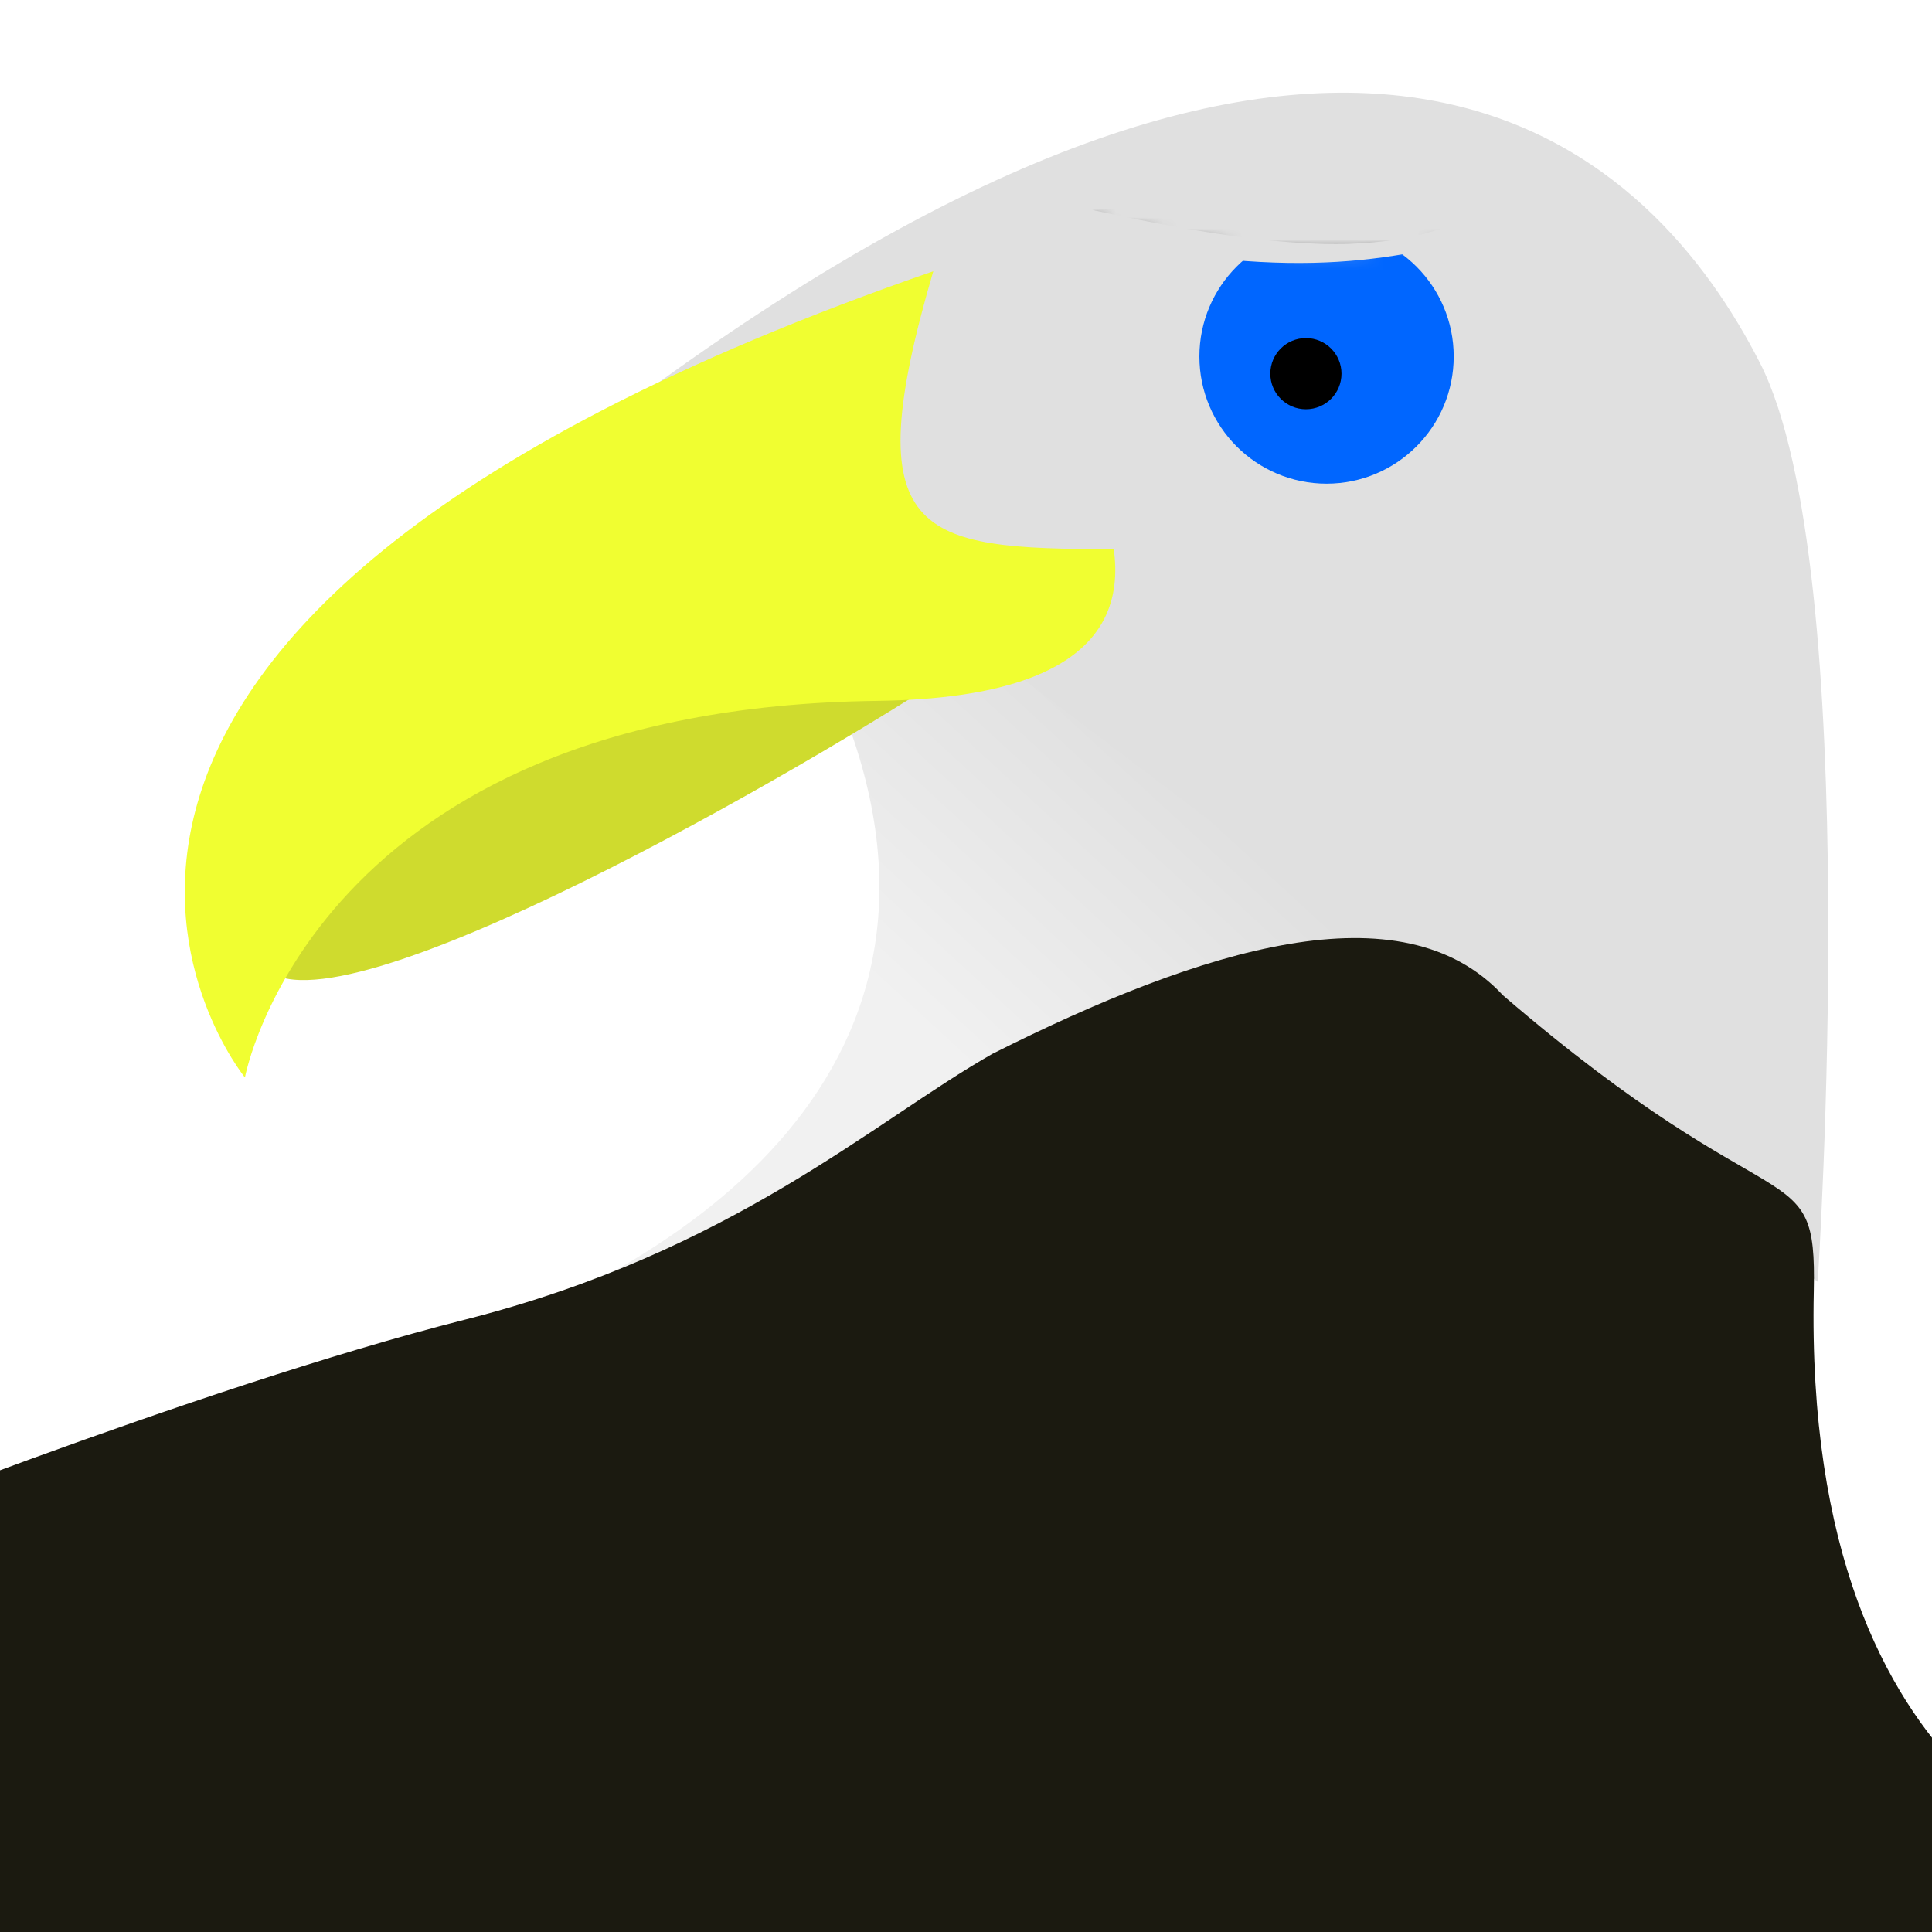 <?xml version="1.0" encoding="UTF-8" standalone="no"?>
<!-- Created with Inkscape (http://www.inkscape.org/) -->

<svg
   width="512"
   height="512"
   viewBox="0 0 135.467 135.467"
   version="1.1"
   id="svg1"
   inkscape:version="1.3 (0e150ed6c4, 2023-07-21)"
   sodipodi:docname="icon.svg"
   inkscape:export-filename="icon.512.png"
   inkscape:export-xdpi="96"
   inkscape:export-ydpi="96"
   xmlns:inkscape="http://www.inkscape.org/namespaces/inkscape"
   xmlns:sodipodi="http://sodipodi.sourceforge.net/DTD/sodipodi-0.dtd"
   xmlns:xlink="http://www.w3.org/1999/xlink"
   xmlns="http://www.w3.org/2000/svg"
   xmlns:svg="http://www.w3.org/2000/svg"
   xmlns:rdf="http://www.w3.org/1999/02/22-rdf-syntax-ns#"
   xmlns:cc="http://creativecommons.org/ns#">
  <sodipodi:namedview
     id="namedview1"
     pagecolor="#505050"
     bordercolor="#ffffff"
     borderopacity="1"
     inkscape:showpageshadow="0"
     inkscape:pageopacity="0"
     inkscape:pagecheckerboard="1"
     inkscape:deskcolor="#505050"
     inkscape:document-units="mm"
     inkscape:zoom="1.1781811"
     inkscape:cx="249.53719"
     inkscape:cy="286.88289"
     inkscape:window-width="1920"
     inkscape:window-height="1080"
     inkscape:window-x="0"
     inkscape:window-y="0"
     inkscape:window-maximized="1"
     inkscape:current-layer="layer1"
     showguides="false" />
  <defs
     id="defs1">
    <linearGradient
       id="linearGradient8"
       inkscape:collect="always">
      <stop
         style="stop-color:#f1f1f1;stop-opacity:1;"
         offset="0"
         id="stop8" />
      <stop
         style="stop-color:#d9d9d9;stop-opacity:1;"
         offset="1"
         id="stop9" />
    </linearGradient>
    <inkscape:path-effect
       effect="spiro"
       id="path-effect9"
       is_visible="true"
       lpeversion="1" />
    <inkscape:path-effect
       effect="spiro"
       id="path-effect8"
       is_visible="true"
       lpeversion="1" />
    <inkscape:path-effect
       effect="bspline"
       id="path-effect7"
       is_visible="true"
       lpeversion="1.3"
       weight="33.333"
       steps="2"
       helper_size="0"
       apply_no_weight="true"
       apply_with_weight="true"
       only_selected="false"
       uniform="false" />
    <inkscape:path-effect
       effect="spiro"
       id="path-effect6"
       is_visible="true"
       lpeversion="1" />
    <filter
       style="color-interpolation-filters:sRGB;"
       inkscape:label="Drop Shadow"
       id="filter20"
       x="-2.354"
       y="-5.356"
       width="5.709"
       height="11.712">
      <feFlood
         result="flood"
         in="SourceGraphic"
         flood-opacity="0.498"
         flood-color="rgb(0,0,0)"
         id="feFlood19" />
      <feGaussianBlur
         result="blur"
         in="SourceGraphic"
         stdDeviation="20.386"
         id="feGaussianBlur19" />
      <feOffset
         result="offset"
         in="blur"
         dx="0"
         dy="0"
         id="feOffset19" />
      <feComposite
         result="comp1"
         operator="in"
         in="flood"
         in2="offset"
         id="feComposite19" />
      <feComposite
         result="fbSourceGraphic"
         operator="over"
         in="SourceGraphic"
         in2="comp1"
         id="feComposite20" />
      <feColorMatrix
         result="fbSourceGraphicAlpha"
         in="fbSourceGraphic"
         values="0 0 0 -1 0 0 0 0 -1 0 0 0 0 -1 0 0 0 0 1 0"
         id="feColorMatrix38" />
      <feFlood
         id="feFlood38"
         result="flood"
         in="fbSourceGraphic"
         flood-opacity="1"
         flood-color="rgb(27,27,27)" />
      <feGaussianBlur
         id="feGaussianBlur38"
         result="blur"
         in="fbSourceGraphic"
         stdDeviation="2.2" />
      <feOffset
         id="feOffset38"
         result="offset"
         in="blur"
         dx="0"
         dy="0" />
      <feComposite
         id="feComposite38"
         result="comp1"
         operator="in"
         in="flood"
         in2="offset" />
      <feComposite
         id="feComposite39"
         result="fbSourceGraphic"
         operator="over"
         in="fbSourceGraphic"
         in2="comp1" />
      <feColorMatrix
         result="fbSourceGraphicAlpha"
         in="fbSourceGraphic"
         values="0 0 0 -1 0 0 0 0 -1 0 0 0 0 -1 0 0 0 0 1 0"
         id="feColorMatrix39" />
      <feFlood
         id="feFlood39"
         result="flood"
         in="fbSourceGraphic"
         flood-opacity="1"
         flood-color="rgb(27,27,27)" />
      <feGaussianBlur
         id="feGaussianBlur39"
         result="blur"
         in="fbSourceGraphic"
         stdDeviation="2.2" />
      <feOffset
         id="feOffset39"
         result="offset"
         in="blur"
         dx="0"
         dy="0" />
      <feComposite
         id="feComposite40"
         result="comp1"
         operator="in"
         in="flood"
         in2="offset" />
      <feComposite
         id="feComposite41"
         result="comp2"
         operator="over"
         in="fbSourceGraphic"
         in2="comp1" />
    </filter>
    <clipPath
       clipPathUnits="userSpaceOnUse"
       id="clipPath14">
      <path
         style="fill:#ff00f6;fill-opacity:1;stroke-width:0.247"
         d="m 77.051,16.747 c 13.862,3.033 22.353,3.535 28.194,-0.597 0.439,-0.311 30.62,14.559 30.62,14.559 0,0 -172.68,59.442 -58.814,-13.963 z"
         id="path14"
         inkscape:label="eyebrow-shadow-mask"
         sodipodi:nodetypes="cscc" />
    </clipPath>
    <clipPath
       clipPathUnits="userSpaceOnUse"
       id="clipPath15">
      <path
         style="fill:#ff00f6;fill-opacity:1;stroke-width:0.247"
         d="m 77.051,16.747 c 13.862,3.033 22.353,3.535 28.194,-0.597 0.439,-0.311 30.62,14.559 30.62,14.559 0,0 -172.68,59.442 -58.814,-13.963 z"
         id="path15"
         inkscape:label="eyebrow-shadow-mask"
         sodipodi:nodetypes="cscc" />
    </clipPath>
    <clipPath
       clipPathUnits="userSpaceOnUse"
       id="clipPath19">
      <path
         style="fill:#ff00f6;fill-opacity:1;stroke-width:0.247"
         d="m 77.051,16.747 c 13.862,3.033 21.342,1.46 28.194,-0.597 65.817,-19.751 88.731,47.337 -4.109,62.464 C 24.844,79.272 -8.899,-4.669 77.051,16.747 Z"
         id="path19"
         inkscape:label="eyebrow-shadow-mask"
         sodipodi:nodetypes="cscc" />
    </clipPath>
    <clipPath
       clipPathUnits="userSpaceOnUse"
       id="clipPath20">
      <path
         style="fill:#ff00f6;fill-opacity:1;stroke-width:0.247"
         d="m 77.051,16.747 c 13.862,3.033 21.342,1.46 28.194,-0.597 65.817,-19.751 88.731,47.337 -4.109,62.464 C 24.844,79.272 -8.899,-4.669 77.051,16.747 Z"
         id="path20"
         inkscape:label="eyebrow-shadow-mask"
         sodipodi:nodetypes="cscc" />
    </clipPath>
    <mask
       maskUnits="userSpaceOnUse"
       id="mask8">
      <path
         style="fill:#ff00f6;stroke-width:0.265"
         d="m 70.458,12.767 9.012,3.692 6.105,1.168 7.748,-0.041 9.079,-0.892 7.638,-1.823 4.216,-0.98 2.769,2.804 3.327,4.303 2.57,4.345 1.853,4.453 1.129,5.431 -6.579,13.587 L 65.439,64.266 55.709,34.276 55.552,21.107 62.368,16.509 Z"
         id="path9" />
    </mask>
    <mask
       maskUnits="userSpaceOnUse"
       id="mask9">
      <path
         style="fill:#ff00f6;stroke-width:0.265"
         d="m 70.458,12.767 9.012,3.692 6.105,1.168 7.748,-0.041 9.079,-0.892 7.638,-1.823 4.216,-0.98 2.769,2.804 3.327,4.303 2.57,4.345 1.853,4.453 1.129,5.431 -6.579,13.587 L 65.439,64.266 55.709,34.276 55.552,21.107 62.368,16.509 Z"
         id="path10" />
    </mask>
    <mask
       maskUnits="userSpaceOnUse"
       id="mask24">
      <path
         style="display:inline;fill:#ffffff;fill-opacity:1;stroke-width:0.284"
         d="m 71.71,15.166 c 18.778,9.073 30.481,6.385 39.951,-0.015 5.179,6.484 9.034,14.114 10.64,23.689 1.285,7.736 1.684,15.551 2.049,23.369 0.544,15.049 0.428,30.126 -0.096,45.221 H 43.87 l 8.145,-75.422 c 6.287,-6.237 12.662,-12.277 19.695,-16.843 z"
         id="path24"
         inkscape:label="eyebrow-shadow-mask"
         sodipodi:nodetypes="cccccccc" />
    </mask>
    <mask
       maskUnits="userSpaceOnUse"
       id="mask25">
      <path
         style="display:inline;fill:#ffffff;fill-opacity:1;stroke-width:0.265"
         d="m 69.023,13.068 c 20.963,7.081 34.026,4.983 44.597,-0.011 5.781,5.06 10.085,11.015 11.878,18.488 1.434,6.037 1.88,12.136 2.287,18.238 0.608,11.745 0.477,23.512 -0.107,35.292 H 37.945 L 47.037,26.213 C 54.056,21.345 61.172,16.631 69.023,13.068 Z"
         id="path25"
         inkscape:label="eyebrow-shadow-mask"
         sodipodi:nodetypes="cccccccc" />
    </mask>
    <mask
       maskUnits="userSpaceOnUse"
       id="mask26">
      <path
         style="display:inline;fill:#ffffff;fill-opacity:1;stroke-width:0.265"
         d="m 69.023,13.068 c 20.963,7.081 34.026,4.983 44.597,-0.011 5.781,5.06 10.085,11.015 11.878,18.488 1.434,6.037 1.88,12.136 2.287,18.238 0.608,11.745 0.477,23.512 -0.107,35.292 H 37.945 L 47.037,26.213 C 54.056,21.345 61.172,16.631 69.023,13.068 Z"
         id="path26"
         inkscape:label="eyebrow-shadow-mask"
         sodipodi:nodetypes="cccccccc" />
    </mask>
    <linearGradient
       inkscape:collect="always"
       xlink:href="#linearGradient8"
       id="linearGradient9"
       x1="71.67"
       y1="78.638"
       x2="95.744"
       y2="52.502"
       gradientUnits="userSpaceOnUse" />
  </defs>
  <g
     inkscape:label="Eagle-v1"
     inkscape:groupmode="layer"
     id="layer1">
    <path
       style="display:inline;fill:url(#linearGradient9);stroke-width:0.265"
       d="M 56.416,44.076 C 71.24,71.34 51.784,86.639 33.557,93.557 15.331,100.475 -13.805,108.367 -13.805,108.367 l -0.081,38.04 162.521,0.488 0.149,-16.018 c 0,0 -21.495,2.88 -23.019,-41.684 C 124.518,52.752 71.587,30.472 71.587,30.472 Z"
       id="path6"
       inkscape:label="body-bg-1"
       sodipodi:nodetypes="csccccscc" />
    <path
       style="display:inline;fill:#e0e0e0;fill-opacity:1;stroke-width:0.265"
       d="m 45.238,27.509 c 50.949,-37.284 70.817,-16.467 78.171,-2.051 7.353,14.416 4.045,64.417 4.045,64.417"
       id="path2"
       inkscape:label="head-bg-top"
       sodipodi:nodetypes="csc" />
    <path
       style="display:inline;fill:#1b1a10;fill-opacity:1;stroke-width:0.265"
       d="M 69.59,73.889 C 61.28,78.609 51.384,87.769 32.588,92.534 13.69,97.325 -13.805,108.367 -13.805,108.367 l -0.081,38.04 162.521,0.488 0.149,-16.018 c 0,0 -22.384,-3.915 -21.604,-40.37 0.212,-9.912 -2.298,-3.962 -21.789,-20.713 -7.07,-7.633 -21.012,-3.341 -35.8,4.094 z"
       id="path8"
       inkscape:label="body-bg-2"
       sodipodi:nodetypes="csccccscc" />
    <path
       style="fill:#cfdb2e;fill-opacity:1;stroke-width:0.265"
       d="M 19.022,68.243 C 25.594,72.026 59.263,52.276 68.392,46.014 77.521,39.752 38.044,43.307 38.044,43.307 L 16.871,62.056 Z"
       id="path11"
       inkscape:label="beak-lower" />
    <path
       style="display:inline;fill:#f0fe31;fill-opacity:1;stroke-width:0.265"
       d="M 65.579,18.972 C -8.209,44.463 17.174,75.548 17.174,75.548 c 0,0 4.79,-25.902 44.307,-26.404 35.058,-0.446 4.098,-30.172 4.098,-30.172 z"
       id="path1"
       inkscape:label="beak-v1"
       sodipodi:nodetypes="ccsc" />
    <path
       style="display:inline;fill:#e0e0e0;fill-opacity:1;stroke-width:0.265"
       d="M 65.48,18.882 C 59.915,37.799 64.363,38.486 78.037,38.506 91.711,38.525 85.557,25.076 85.557,25.076 Z"
       id="path3"
       inkscape:label="head-fg-01" />
    <circle
       style="display:inline;opacity:1;fill:#0066ff;fill-opacity:1;stroke-width:0.265;stroke-dasharray:none"
       id="path4"
       cx="93.015"
       cy="24.998"
       r="8.916"
       inkscape:label="iris"
       clip-path="url(#clipPath20)"
       mask="url(#mask26)" />
    <circle
       style="display:inline;fill:#000000;fill-opacity:1;stroke-width:0.191"
       id="path5"
       cx="91.568"
       cy="26.201"
       r="2.495"
       inkscape:label="pupil"
       clip-path="url(#clipPath19)"
       mask="url(#mask25)" />
    <path
       style="display:inline;fill:#333333;fill-opacity:1;stroke-width:0.265;filter:url(#filter20)"
       d="m 78.52,17.294 c 12.417,3.887 20.024,4.53 25.256,-0.765 0.393,-0.398 -10.509,-7.281 -10.509,-7.281 0,0 2.337,7.053 -14.747,8.046 z"
       id="path7"
       inkscape:label="eyebrow-shadow"
       sodipodi:nodetypes="cscc"
       transform="matrix(1.116,0,0,0.78,-11.028,1.232)"
       clip-path="none"
       mask="url(#mask24)" />
  </g>
</svg>
